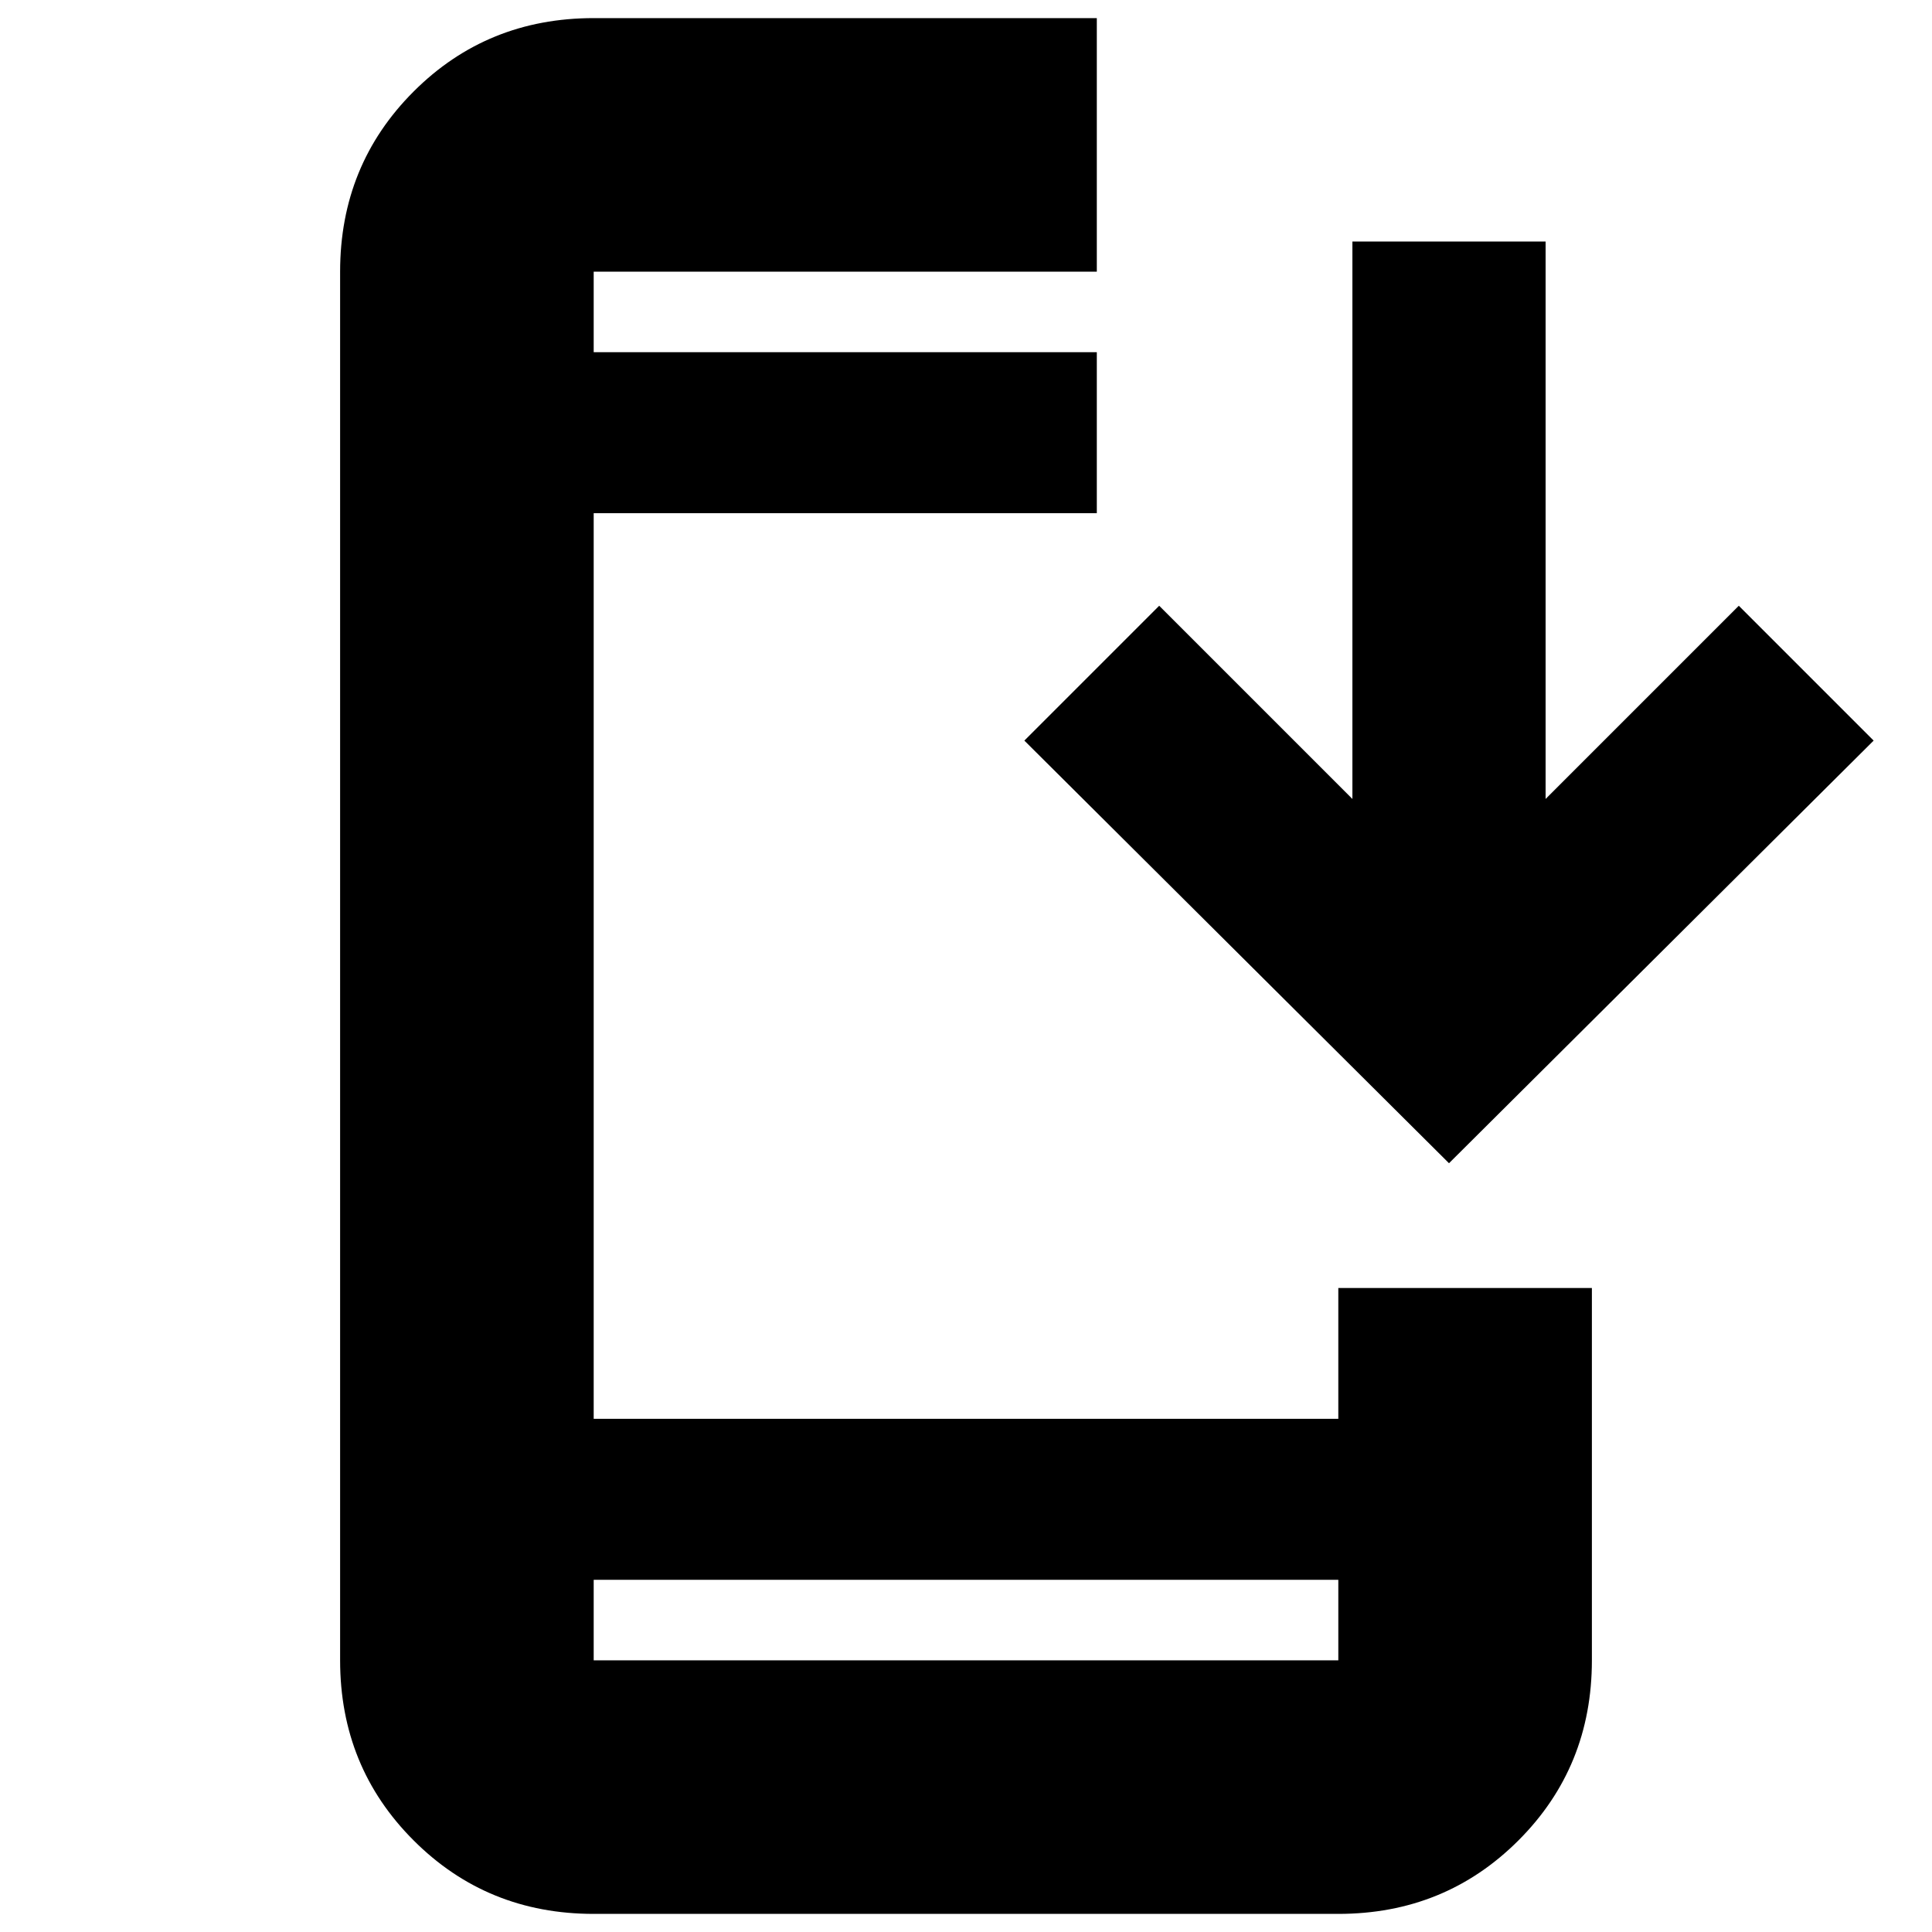 <svg xmlns="http://www.w3.org/2000/svg" height="24" width="24"><path d="M7.375 23.775q-1.325 0-2.237-.913-.913-.912-.913-2.237V3.375q0-1.325.913-2.238Q6.05.225 7.375.225h6.25v3.15h-6.25v1h6.25v2h-6.25v11.25h9.25V16h3.15v4.625q0 1.325-.912 2.237-.913.913-2.238.913ZM18 14.45 12.725 9.2 14.4 7.525l2.4 2.4V3h2.4v6.925l2.4-2.4L23.275 9.2ZM7.375 4.375v-1Zm0 15.25v1h9.25v-1Zm0 1v-1 1Z"/></svg>